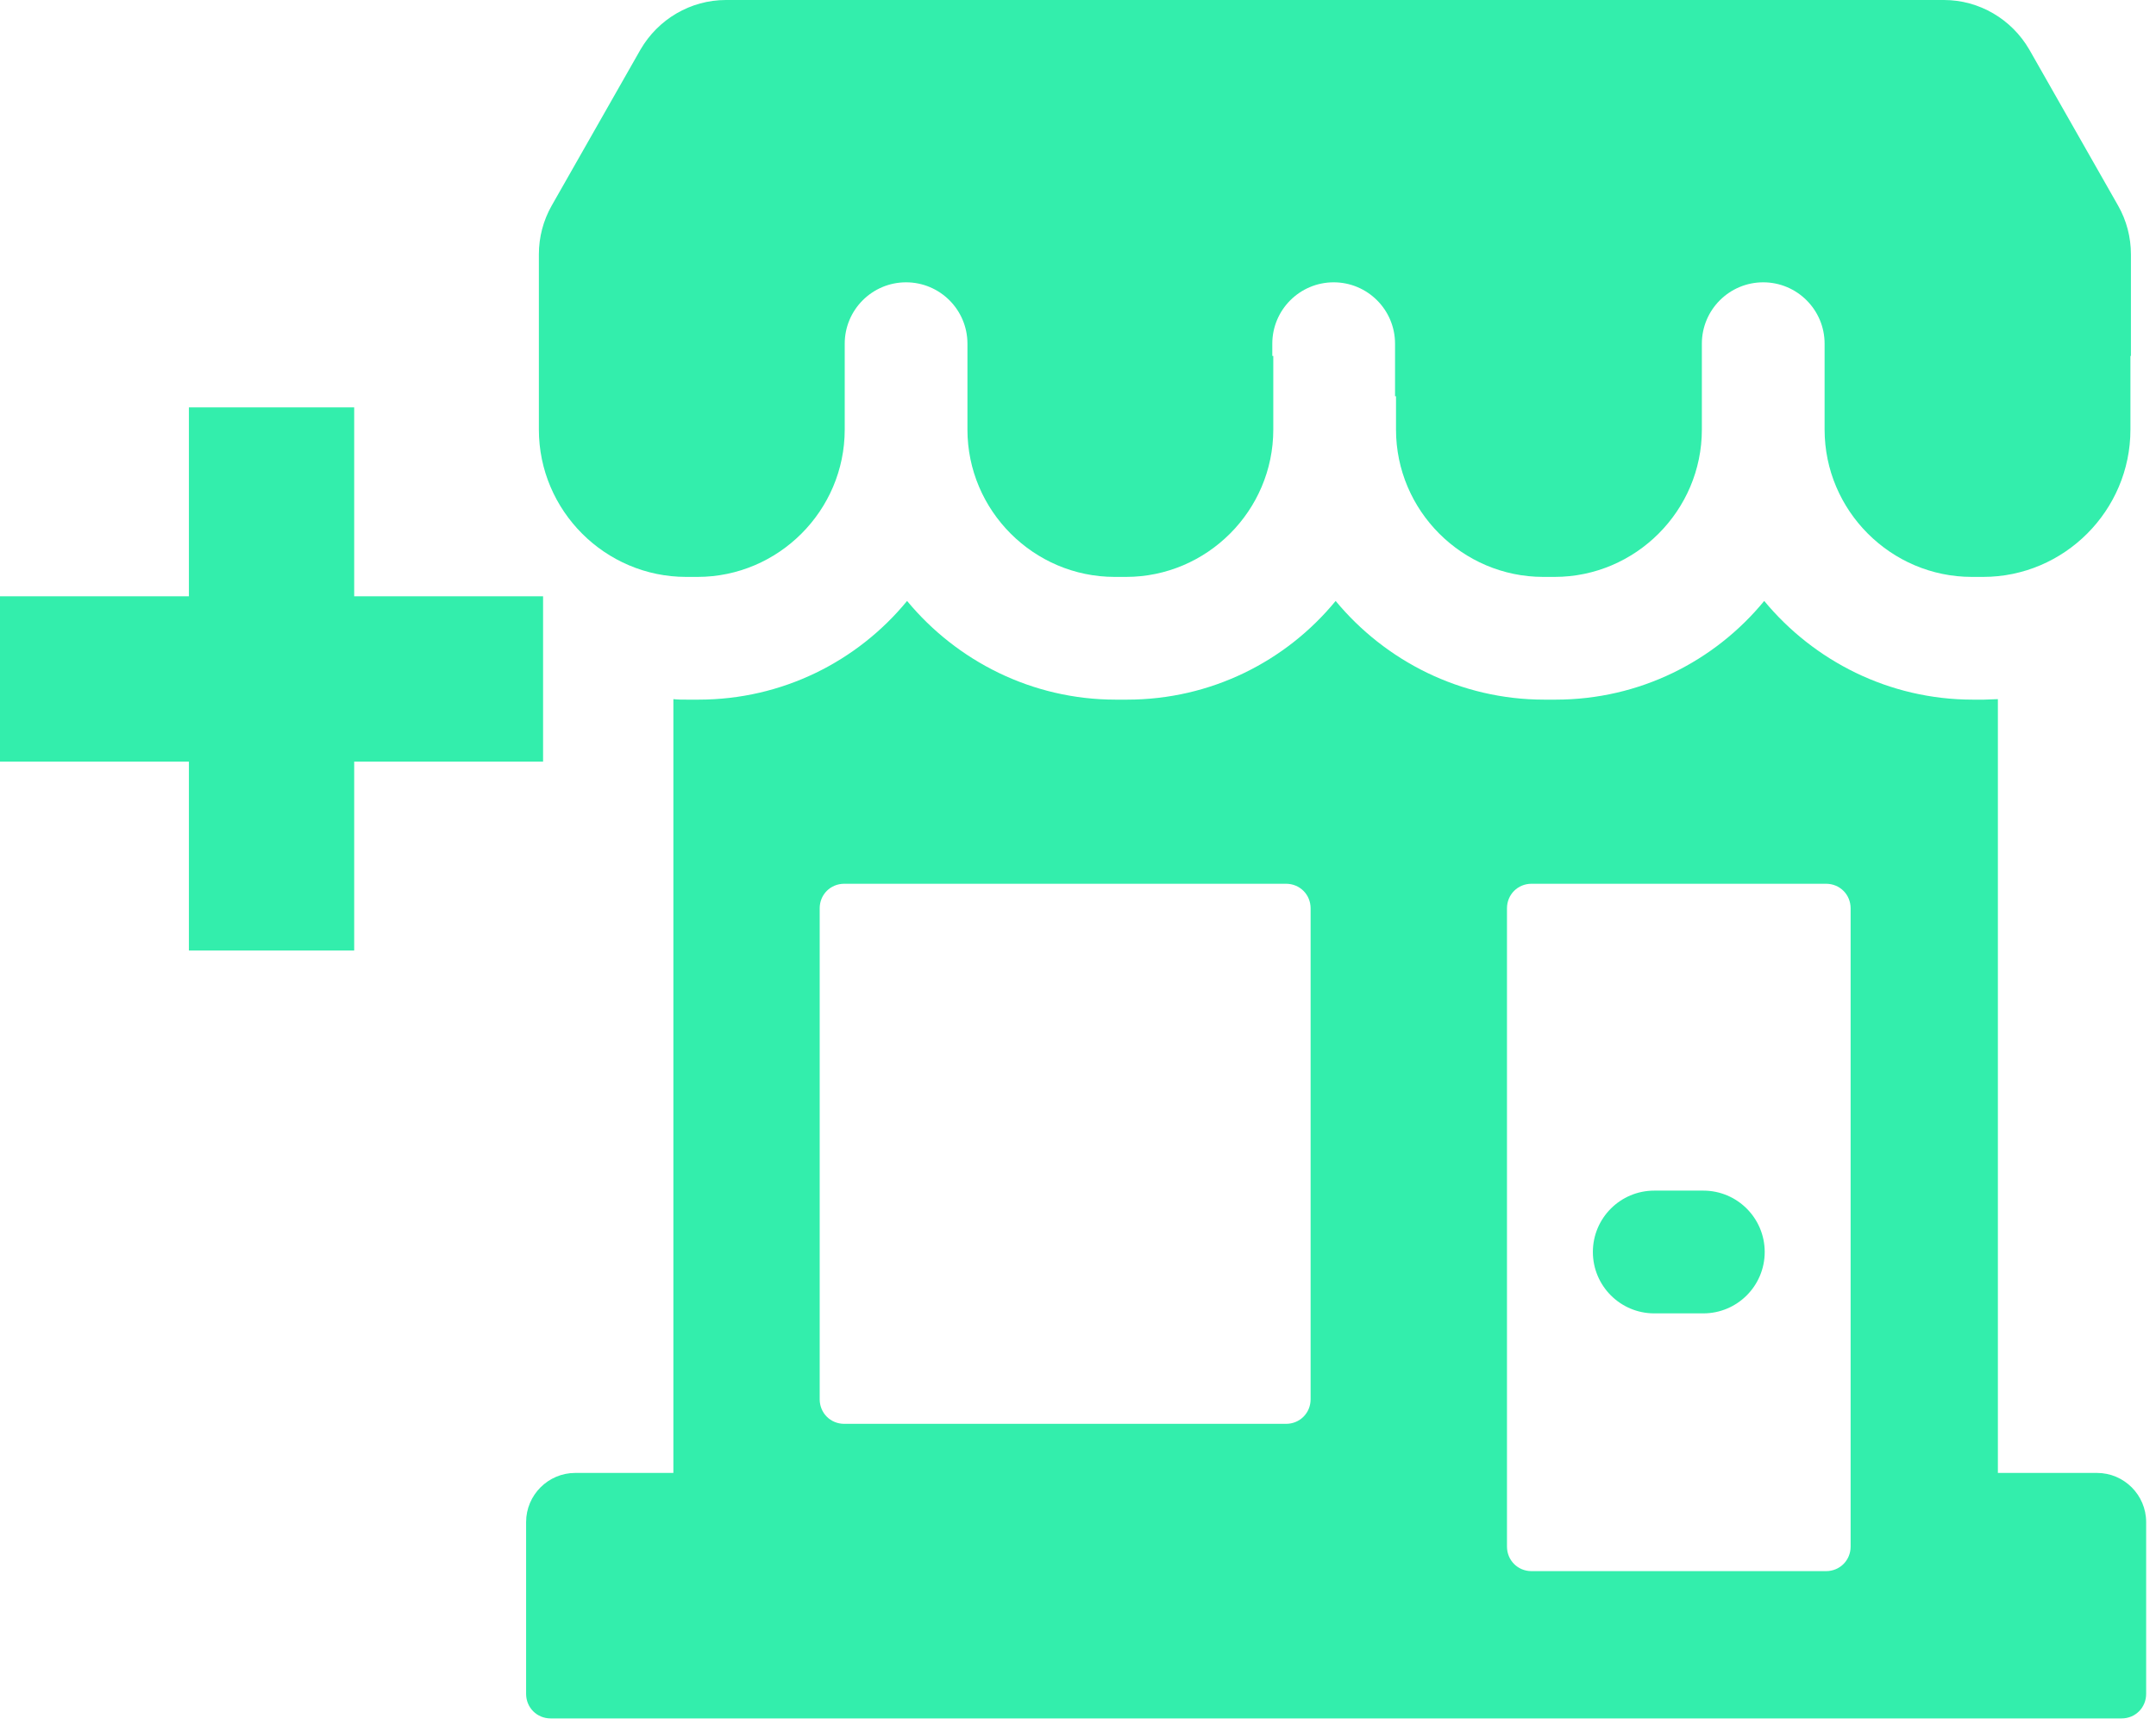 <svg width="100" height="80" viewBox="0 0 100 80" fill="none" xmlns="http://www.w3.org/2000/svg">
<path d="M97.221 68.31H92.666V32.424C92.462 32.424 92.234 32.447 92.029 32.447H91.505C87.612 32.447 84.128 30.648 81.828 27.87C79.528 30.671 76.044 32.447 72.151 32.447H71.627C67.734 32.447 64.25 30.648 61.95 27.87C59.65 30.671 56.166 32.447 52.273 32.447H51.749C47.855 32.447 44.372 30.648 42.072 27.87C39.772 30.671 36.288 32.447 32.395 32.447H31.871C31.643 32.447 31.438 32.447 31.233 32.424V68.31H26.679C25.427 68.31 24.402 69.334 24.402 70.587V78.556C24.402 79.194 24.903 79.695 25.541 79.695H98.404C99.042 79.695 99.543 79.194 99.543 78.556V70.587C99.543 69.334 98.518 68.31 97.266 68.31H97.221ZM60.789 64.894C60.789 65.532 60.288 66.033 59.65 66.033H39.157C38.52 66.033 38.019 65.532 38.019 64.894V42.124C38.019 41.487 38.52 40.986 39.157 40.986H59.65C60.288 40.986 60.789 41.487 60.789 42.124V64.894ZM85.836 71.725C85.836 72.363 85.335 72.864 84.697 72.864H71.035C70.398 72.864 69.897 72.363 69.897 71.725V42.124C69.897 41.487 70.398 40.986 71.035 40.986H84.697C85.335 40.986 85.836 41.487 85.836 42.124V71.725Z" fill="#33EEAC"/>
<path d="M79.004 55.217H76.727C75.156 55.217 73.881 56.492 73.881 58.063C73.881 59.634 75.156 60.91 76.727 60.91H79.004C80.576 60.91 81.851 59.634 81.851 58.063C81.851 56.492 80.576 55.217 79.004 55.217ZM98.837 16.508V11.795C98.837 10.998 98.632 10.224 98.245 9.541L94.124 2.3C93.304 0.888 91.801 0 90.162 0H33.669C32.03 0 30.527 0.888 29.707 2.3L25.586 9.541C25.199 10.224 24.994 10.998 24.994 11.795V18.375V19.924C24.994 23.681 28.068 26.755 31.825 26.755H32.349C36.106 26.755 39.18 23.681 39.18 19.924V15.939C39.18 14.368 40.455 13.093 42.026 13.093C43.597 13.093 44.872 14.368 44.872 15.939V19.924C44.872 23.681 47.946 26.755 51.703 26.755H52.227C55.984 26.755 59.058 23.681 59.058 19.924V16.508H59.012V15.939C59.012 14.368 60.288 13.093 61.859 13.093C63.43 13.093 64.705 14.368 64.705 15.939V18.375H64.75V19.924C64.75 23.681 67.824 26.755 71.581 26.755H72.105C75.862 26.755 78.936 23.681 78.936 19.924V15.939C78.936 14.368 80.211 13.093 81.782 13.093C83.353 13.093 84.629 14.368 84.629 15.939V19.924C84.629 23.681 87.703 26.755 91.46 26.755H91.983C95.74 26.755 98.814 23.681 98.814 19.924V16.508H98.837Z" fill="#33EEAC"/>
<path d="M25.189 27.654H16.428V18.892H8.762V27.654H0V35.32H8.762V44.081H16.428V35.32H25.189V27.654Z" fill="#33EEAC"/>
</svg>
